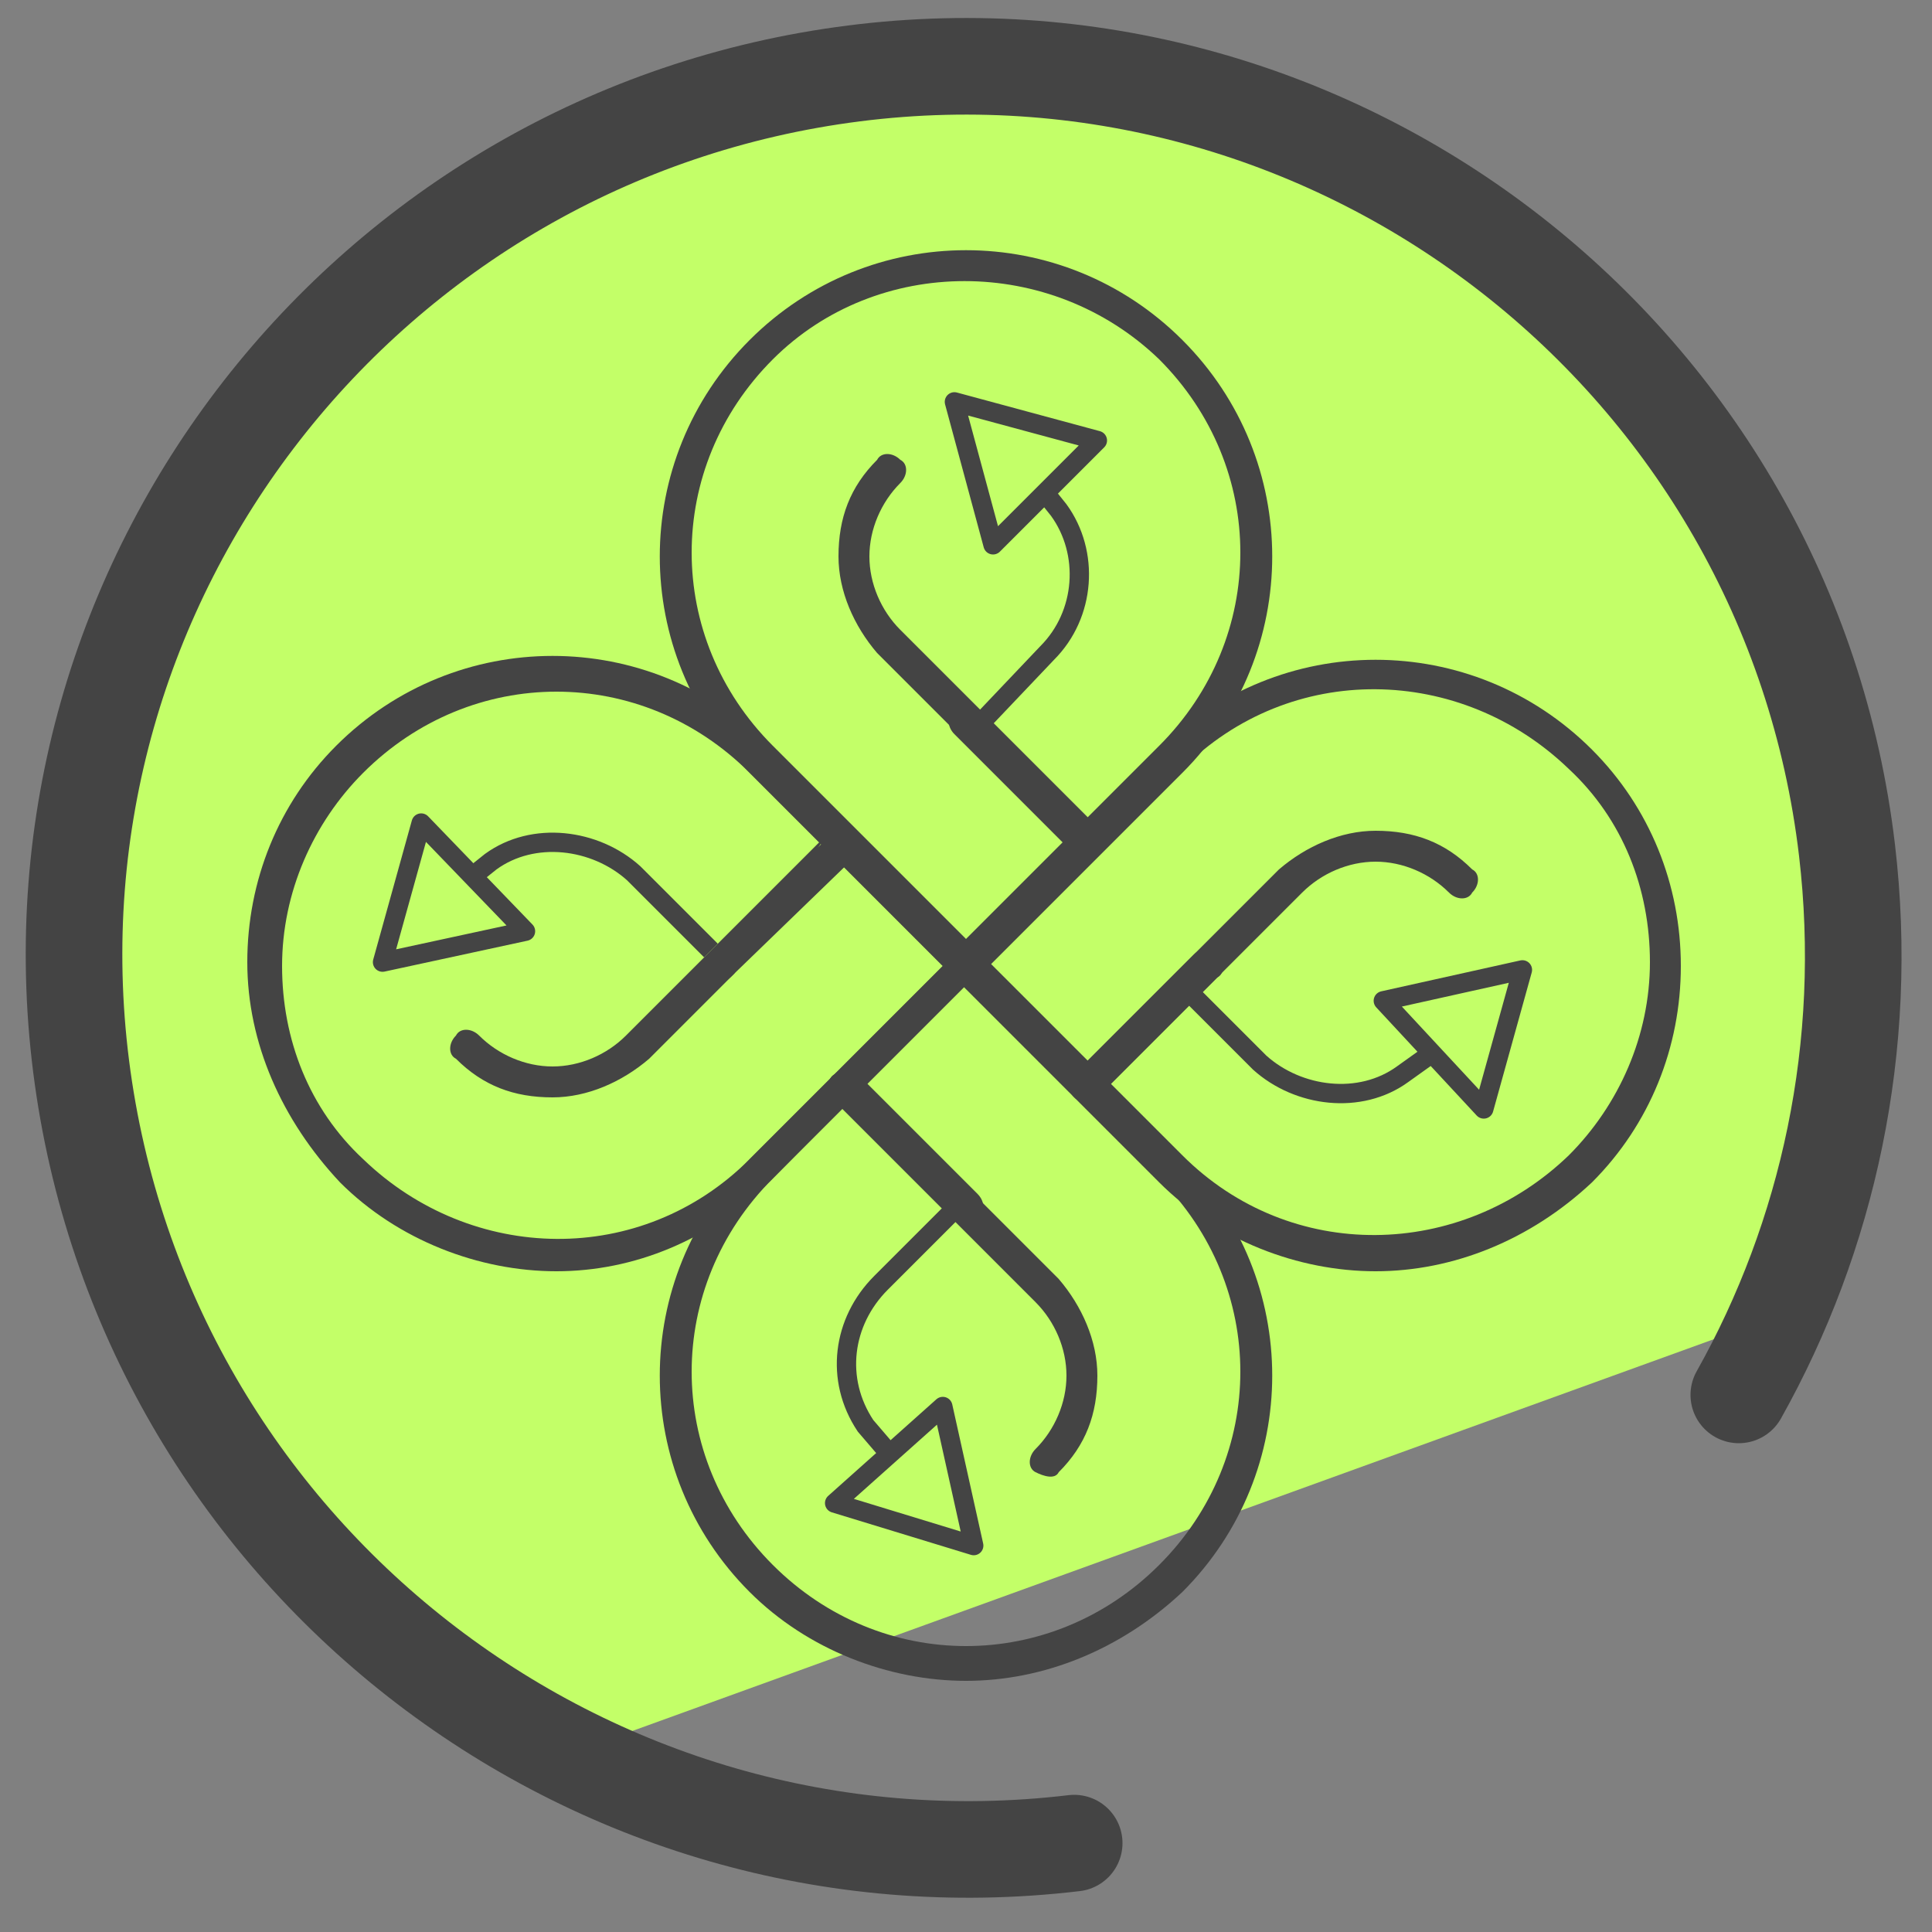 <?xml version="1.0" encoding="utf-8"?>
<!-- Generator: Adobe Illustrator 28.0.0, SVG Export Plug-In . SVG Version: 6.00 Build 0)  -->
<svg version="1.1" id="Layer_1" xmlns="http://www.w3.org/2000/svg" xmlns:xlink="http://www.w3.org/1999/xlink" x="0px" y="0px"
	 viewBox="0 0 50 50" style="enable-background:new 0 0 50 50;" xml:space="preserve">
<rect x="0" y="0" width="50" height="50" fill="#808080" stroke="none"/>
<style type="text/css">
	.st0{fill:#C3FF68;}
	.st1{fill:none;stroke:#444444;stroke-width:2.5;stroke-linecap:round;stroke-linejoin:round;stroke-miterlimit:10;}
	.st2{fill:#444444;}
	.st3{fill:none;stroke:#444444;stroke-width:0.5;stroke-miterlimit:10;}
	.st4{fill:none;stroke:#444444;stroke-width:0.5;stroke-linecap:round;stroke-linejoin:round;stroke-miterlimit:10;}
</style>
<g>
	<path class="st0" d="M47.8,20.3c-0.2-0.8-2.7-7.5-3.2-8.1l-3-3.5l-0.2,0.1L33.7,3l-7.8-0.7c-3.2,0-12.8-0.7-21.3,11.5l-2.9,7.9
		l0.5,2l1.8,11.5c0.1,0.4,4.7,7,5.1,7.2l5.6,3L47,33.7C47.7,33.3,48.7,25.1,47.8,20.3z"/>
	<path class="st1" d="M27.8,47.7C15.2,49.2,3.7,40.2,2.1,27.6S9.5,3.5,22.1,1.9S46.3,9.3,47.8,22c0.6,5.1-0.5,10-2.8,14.1"/>
	<g>
		<g>
			<g>
				<g>
					<path class="st2" d="M25,25.4c-0.1,0-0.2,0-0.3-0.1l-5.3-5.3c-3.1-3.1-3.1-8.1,0-11.2l0,0c3.1-3.1,8.1-3.1,11.2,0
						c3.1,3.1,3.1,8.1,0,11.2l-5.3,5.3C25.2,25.3,25.1,25.4,25,25.4z M20,9.3c-2.8,2.8-2.8,7.2,0,10l5,5l5-5c2.8-2.8,2.8-7.2,0-10
						C27.2,6.6,22.7,6.6,20,9.3L20,9.3z"/>
				</g>
				<g>
					<path class="st2" d="M28.1,22.2c-0.1,0-0.2,0-0.3-0.1L24.7,19c-0.2-0.2-0.2-0.5,0-0.6c0.2-0.2,0.5-0.2,0.6,0l3.1,3.1
						c0.2,0.2,0.2,0.5,0,0.6C28.3,22.2,28.2,22.2,28.1,22.2z"/>
				</g>
				<g>
					<path class="st2" d="M14.4,32.9c-2,0-4.1-0.8-5.6-2.3C7.3,29,6.4,27,6.4,24.9c0-2.1,0.8-4.1,2.3-5.6c3.1-3.1,8.1-3.1,11.2,0
						l5.3,5.3c0.2,0.2,0.2,0.5,0,0.6L20,30.5C18.4,32.1,16.4,32.9,14.4,32.9z M14.4,17.9c-1.8,0-3.6,0.7-5,2.1
						c-1.3,1.3-2.1,3.1-2.1,5c0,1.9,0.7,3.7,2.1,5c2.8,2.7,7.2,2.8,10,0l5-5l-5-5C18,18.6,16.2,17.9,14.4,17.9z"/>
				</g>
				<g>
					<path class="st2" d="M21.4,21.6l-3.3,3.3l-1.9,1.9c-0.5,0.5-1.2,0.8-1.9,0.8c-0.7,0-1.4-0.3-1.9-0.8c-0.2-0.2-0.5-0.2-0.6,0
						c-0.2,0.2-0.2,0.5,0,0.6c0.7,0.7,1.5,1,2.5,1c0.9,0,1.8-0.4,2.5-1l2.2-2.2"/>
				</g>
				<g>
					<path class="st2" d="M21.6,28.5l3.3,3.3l1.9,1.9c0.5,0.5,0.8,1.2,0.8,1.9c0,0.7-0.3,1.4-0.8,1.9c-0.2,0.2-0.2,0.5,0,0.6
						s0.5,0.2,0.6,0c0.7-0.7,1-1.5,1-2.5c0-0.9-0.4-1.8-1-2.5l-5.1-5.1"/>
				</g>
				<g>
					<path class="st2" d="M18.7,25.4c-0.1,0-0.2,0-0.3-0.1c-0.2-0.2-0.2-0.5,0-0.6l3.1-3.1c0.2-0.2,0.5-0.2,0.6,0
						c0.2,0.2,0.2,0.5,0,0.6L19,25.2C18.9,25.3,18.8,25.4,18.7,25.4z"/>
				</g>
				<g>
					<path class="st2" d="M25,43.5c-2,0-4.1-0.8-5.6-2.3c-3.1-3.1-3.1-8.1,0-11.2l5.3-5.3c0.2-0.2,0.5-0.2,0.6,0l5.3,5.3
						c3.1,3.1,3.1,8.1,0,11.2C29,42.7,27,43.5,25,43.5z M25,25.5l-5,5c-2.8,2.8-2.8,7.2,0,10c2.8,2.8,7.2,2.8,10,0
						c2.8-2.8,2.8-7.2,0-10L25,25.5z"/>
				</g>
				<g>
					<path class="st2" d="M25,31.6c-0.1,0-0.2,0-0.3-0.1l-3.1-3.1c-0.2-0.2-0.2-0.5,0-0.6c0.2-0.2,0.5-0.2,0.6,0l3.1,3.1
						c0.2,0.2,0.2,0.5,0,0.6C25.2,31.6,25.1,31.6,25,31.6z"/>
				</g>
				<g>
					<path class="st2" d="M35.6,32.9c-2,0-4.1-0.8-5.6-2.3l-5.3-5.3c-0.2-0.2-0.2-0.5,0-0.6l5.3-5.3c3.1-3.1,8.1-3.1,11.2,0
						c1.5,1.5,2.3,3.5,2.3,5.6c0,2.1-0.8,4.1-2.3,5.6C39.6,32.1,37.6,32.9,35.6,32.9z M25.6,24.9l5,5c2.8,2.8,7.2,2.7,10,0
						c1.3-1.3,2.1-3.1,2.1-5c0-1.9-0.7-3.7-2.1-5l0,0c-2.8-2.7-7.2-2.8-10,0L25.6,24.9z"/>
				</g>
				<g>
					<path class="st2" d="M28.1,28.5c-0.1,0-0.2,0-0.3-0.1c-0.2-0.2-0.2-0.5,0-0.6l3.1-3.1c0.2-0.2,0.5-0.2,0.6,0
						c0.2,0.2,0.2,0.5,0,0.6l-3.1,3.1C28.3,28.4,28.2,28.5,28.1,28.5z"/>
				</g>
				<g>
					<path class="st2" d="M28.5,28.3l3.3-3.3l1.9-1.9c0.5-0.5,1.2-0.8,1.9-0.8c0.7,0,1.4,0.3,1.9,0.8c0.2,0.2,0.5,0.2,0.6,0
						c0.2-0.2,0.2-0.5,0-0.6c-0.7-0.7-1.5-1-2.5-1c-0.9,0-1.8,0.4-2.5,1l-5,5"/>
				</g>
				<g>
					<path class="st2" d="M28.5,21.5l-3.3-3.3l-1.9-1.9c-0.5-0.5-0.8-1.2-0.8-1.9c0-0.7,0.3-1.4,0.8-1.9c0.2-0.2,0.2-0.5,0-0.6
						c-0.2-0.2-0.5-0.2-0.6,0c-0.7,0.7-1,1.5-1,2.5c0,0.9,0.4,1.8,1,2.5l5.1,5.1"/>
				</g>
			</g>
		</g>
		<g>
			<g>
				<path class="st3" d="M12.2,22.7l0.5-0.4c1.1-0.8,2.7-0.6,3.7,0.3l2,2"/>
				<polygon class="st4" points="10.9,21.3 9.9,24.9 13.6,24.1 				"/>
			</g>
			<g>
				<path class="st3" d="M37,27.3l-0.7,0.5c-1.1,0.8-2.7,0.6-3.7-0.3l-2-2"/>
				<polygon class="st4" points="38.4,28.7 39.4,25.1 35.8,25.9 				"/>
			</g>
			<g>
				<path class="st3" d="M27,12.7l0.4,0.5c0.8,1.1,0.7,2.7-0.3,3.7l-1.9,2"/>
				<polygon class="st4" points="28.4,11.4 24.7,10.4 25.7,14.1 				"/>
			</g>
			<g>
				<path class="st3" d="M23,37.6l-0.6-0.7c-0.8-1.2-0.6-2.7,0.4-3.7l2-2"/>
				<polygon class="st4" points="21.6,38.9 25.2,40 24.4,36.4 				"/>
			</g>
		</g>
	</g>
</g>
</svg>
